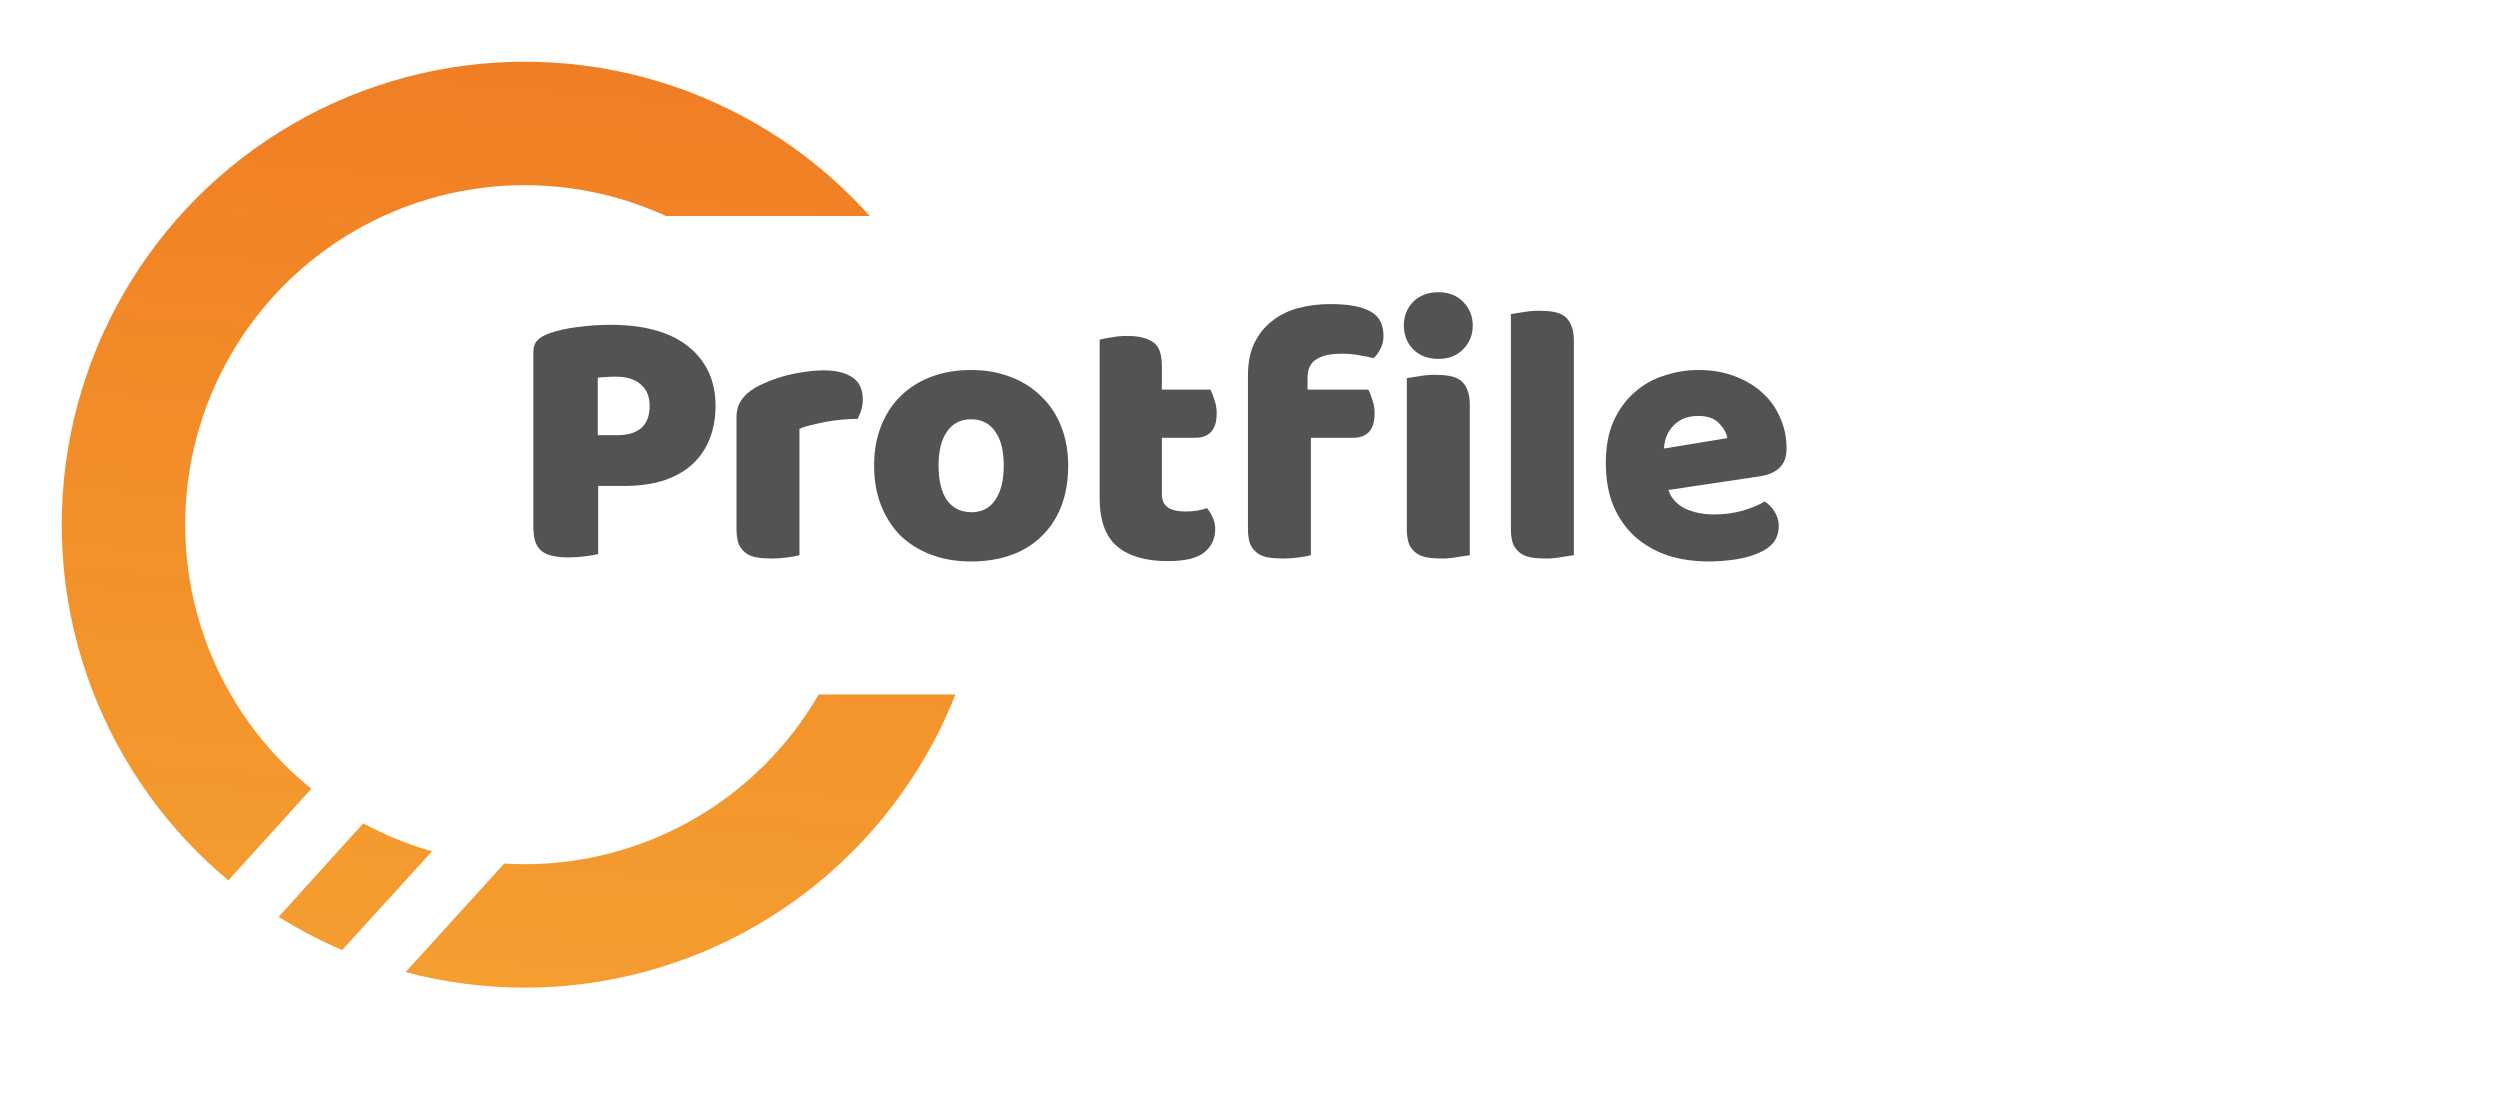 <svg width="162" height="71" viewBox="0 0 162 71" fill="none" xmlns="http://www.w3.org/2000/svg">
<g filter="url(#filter0_d)">
<circle cx="34" cy="30" r="26" stroke="url(#paint0_linear)" stroke-width="8"/>
</g>
<rect x="34" y="14" width="82" height="31" fill="white"/>
<path d="M40.008 28.2C40.68 28.2 41.192 28.048 41.544 27.744C41.912 27.424 42.096 26.944 42.096 26.304C42.096 25.696 41.904 25.232 41.52 24.912C41.152 24.576 40.608 24.408 39.888 24.408C39.632 24.408 39.416 24.416 39.24 24.432C39.08 24.432 38.912 24.448 38.736 24.48V28.2H40.008ZM38.76 35.904C38.584 35.952 38.304 36 37.92 36.048C37.552 36.096 37.184 36.12 36.816 36.12C36.448 36.12 36.12 36.088 35.832 36.024C35.56 35.976 35.328 35.88 35.136 35.736C34.944 35.592 34.8 35.392 34.704 35.136C34.608 34.88 34.56 34.544 34.56 34.128V22.824C34.56 22.488 34.648 22.232 34.824 22.056C35.016 21.864 35.272 21.712 35.592 21.6C36.136 21.408 36.752 21.272 37.44 21.192C38.144 21.096 38.848 21.048 39.552 21.048C41.76 21.048 43.448 21.52 44.616 22.464C45.784 23.408 46.368 24.688 46.368 26.304C46.368 27.088 46.24 27.8 45.984 28.44C45.744 29.064 45.376 29.608 44.88 30.072C44.4 30.52 43.784 30.872 43.032 31.128C42.296 31.368 41.44 31.488 40.464 31.488H38.76V35.904ZM51.805 35.976C51.645 36.024 51.389 36.072 51.037 36.12C50.701 36.168 50.349 36.192 49.981 36.192C49.629 36.192 49.309 36.168 49.021 36.12C48.749 36.072 48.517 35.976 48.325 35.832C48.133 35.688 47.981 35.496 47.869 35.256C47.773 35 47.725 34.672 47.725 34.272V27.072C47.725 26.704 47.789 26.392 47.917 26.136C48.061 25.864 48.261 25.624 48.517 25.416C48.773 25.208 49.085 25.024 49.453 24.864C49.837 24.688 50.245 24.536 50.677 24.408C51.109 24.28 51.557 24.184 52.021 24.12C52.485 24.04 52.949 24 53.413 24C54.181 24 54.789 24.152 55.237 24.456C55.685 24.744 55.909 25.224 55.909 25.896C55.909 26.12 55.877 26.344 55.813 26.568C55.749 26.776 55.669 26.968 55.573 27.144C55.237 27.144 54.893 27.16 54.541 27.192C54.189 27.224 53.845 27.272 53.509 27.336C53.173 27.4 52.853 27.472 52.549 27.552C52.261 27.616 52.013 27.696 51.805 27.792V35.976ZM69.218 30.168C69.218 31.16 69.066 32.048 68.762 32.832C68.458 33.6 68.026 34.248 67.466 34.776C66.922 35.304 66.266 35.704 65.498 35.976C64.73 36.248 63.874 36.384 62.93 36.384C61.986 36.384 61.13 36.24 60.362 35.952C59.594 35.664 58.93 35.256 58.37 34.728C57.826 34.184 57.402 33.528 57.098 32.76C56.794 31.992 56.642 31.128 56.642 30.168C56.642 29.224 56.794 28.368 57.098 27.6C57.402 26.832 57.826 26.184 58.37 25.656C58.93 25.112 59.594 24.696 60.362 24.408C61.13 24.12 61.986 23.976 62.93 23.976C63.874 23.976 64.73 24.128 65.498 24.432C66.266 24.72 66.922 25.136 67.466 25.68C68.026 26.208 68.458 26.856 68.762 27.624C69.066 28.392 69.218 29.24 69.218 30.168ZM60.818 30.168C60.818 31.144 61.002 31.896 61.37 32.424C61.754 32.936 62.282 33.192 62.954 33.192C63.626 33.192 64.138 32.928 64.49 32.4C64.858 31.872 65.042 31.128 65.042 30.168C65.042 29.208 64.858 28.472 64.49 27.96C64.122 27.432 63.602 27.168 62.93 27.168C62.258 27.168 61.738 27.432 61.37 27.96C61.002 28.472 60.818 29.208 60.818 30.168ZM75.289 31.992C75.289 32.408 75.417 32.704 75.673 32.88C75.945 33.056 76.321 33.144 76.801 33.144C77.041 33.144 77.289 33.128 77.545 33.096C77.801 33.048 78.025 32.992 78.217 32.928C78.361 33.104 78.481 33.304 78.577 33.528C78.689 33.736 78.745 33.992 78.745 34.296C78.745 34.904 78.513 35.4 78.049 35.784C77.601 36.168 76.801 36.36 75.649 36.36C74.241 36.36 73.153 36.04 72.385 35.4C71.633 34.76 71.257 33.72 71.257 32.28V22.008C71.433 21.96 71.681 21.912 72.001 21.864C72.337 21.8 72.689 21.768 73.057 21.768C73.761 21.768 74.305 21.896 74.689 22.152C75.089 22.392 75.289 22.912 75.289 23.712V25.248H78.433C78.529 25.424 78.617 25.648 78.697 25.92C78.793 26.176 78.841 26.464 78.841 26.784C78.841 27.344 78.713 27.752 78.457 28.008C78.217 28.248 77.889 28.368 77.473 28.368H75.289V31.992ZM80.866 24.336C80.866 23.52 81.002 22.824 81.274 22.248C81.562 21.656 81.946 21.176 82.426 20.808C82.906 20.424 83.466 20.144 84.106 19.968C84.762 19.792 85.458 19.704 86.194 19.704C87.378 19.704 88.25 19.864 88.81 20.184C89.37 20.488 89.65 21.016 89.65 21.768C89.65 22.088 89.578 22.376 89.434 22.632C89.306 22.888 89.162 23.08 89.002 23.208C88.698 23.128 88.378 23.064 88.042 23.016C87.722 22.952 87.346 22.92 86.914 22.92C86.226 22.92 85.69 23.04 85.306 23.28C84.922 23.504 84.73 23.904 84.73 24.48V25.248H88.666C88.762 25.424 88.85 25.648 88.93 25.92C89.026 26.176 89.074 26.464 89.074 26.784C89.074 27.344 88.946 27.752 88.69 28.008C88.45 28.248 88.122 28.368 87.706 28.368H84.946V35.976C84.786 36.024 84.53 36.072 84.178 36.12C83.842 36.168 83.49 36.192 83.122 36.192C82.77 36.192 82.45 36.168 82.162 36.12C81.89 36.072 81.658 35.976 81.466 35.832C81.274 35.688 81.122 35.496 81.01 35.256C80.914 35 80.866 34.672 80.866 34.272V24.336ZM90.97 21.096C90.97 20.488 91.17 19.976 91.57 19.56C91.986 19.144 92.53 18.936 93.202 18.936C93.874 18.936 94.41 19.144 94.81 19.56C95.226 19.976 95.434 20.488 95.434 21.096C95.434 21.704 95.226 22.216 94.81 22.632C94.41 23.048 93.874 23.256 93.202 23.256C92.53 23.256 91.986 23.048 91.57 22.632C91.17 22.216 90.97 21.704 90.97 21.096ZM95.242 35.976C95.066 36.008 94.802 36.048 94.45 36.096C94.114 36.16 93.77 36.192 93.418 36.192C93.066 36.192 92.746 36.168 92.458 36.12C92.186 36.072 91.954 35.976 91.762 35.832C91.57 35.688 91.418 35.496 91.306 35.256C91.21 35 91.162 34.672 91.162 34.272V24.504C91.338 24.472 91.594 24.432 91.93 24.384C92.282 24.32 92.634 24.288 92.986 24.288C93.338 24.288 93.65 24.312 93.922 24.36C94.21 24.408 94.45 24.504 94.642 24.648C94.834 24.792 94.978 24.992 95.074 25.248C95.186 25.488 95.242 25.808 95.242 26.208V35.976ZM101.986 35.976C101.81 36.008 101.546 36.048 101.194 36.096C100.858 36.16 100.514 36.192 100.162 36.192C99.81 36.192 99.49 36.168 99.202 36.12C98.93 36.072 98.698 35.976 98.506 35.832C98.314 35.688 98.162 35.496 98.05 35.256C97.954 35 97.906 34.672 97.906 34.272V20.352C98.082 20.32 98.338 20.28 98.674 20.232C99.026 20.168 99.378 20.136 99.73 20.136C100.082 20.136 100.394 20.16 100.666 20.208C100.954 20.256 101.194 20.352 101.386 20.496C101.578 20.64 101.722 20.84 101.818 21.096C101.93 21.336 101.986 21.656 101.986 22.056V35.976ZM110.729 36.384C109.785 36.384 108.905 36.256 108.089 36C107.289 35.728 106.585 35.328 105.977 34.8C105.385 34.272 104.913 33.608 104.561 32.808C104.225 32.008 104.057 31.072 104.057 30C104.057 28.944 104.225 28.04 104.561 27.288C104.913 26.52 105.369 25.896 105.929 25.416C106.489 24.92 107.129 24.56 107.849 24.336C108.569 24.096 109.305 23.976 110.057 23.976C110.905 23.976 111.673 24.104 112.361 24.36C113.065 24.616 113.665 24.968 114.161 25.416C114.673 25.864 115.065 26.4 115.337 27.024C115.625 27.648 115.769 28.328 115.769 29.064C115.769 29.608 115.617 30.024 115.312 30.312C115.009 30.6 114.585 30.784 114.041 30.864L108.113 31.752C108.289 32.28 108.649 32.68 109.193 32.952C109.737 33.208 110.361 33.336 111.065 33.336C111.721 33.336 112.337 33.256 112.913 33.096C113.505 32.92 113.985 32.72 114.353 32.496C114.609 32.656 114.825 32.88 115.001 33.168C115.177 33.456 115.265 33.76 115.265 34.08C115.265 34.8 114.929 35.336 114.257 35.688C113.745 35.96 113.169 36.144 112.529 36.24C111.889 36.336 111.289 36.384 110.729 36.384ZM110.057 26.952C109.673 26.952 109.337 27.016 109.049 27.144C108.777 27.272 108.553 27.44 108.377 27.648C108.201 27.84 108.065 28.064 107.969 28.32C107.889 28.56 107.841 28.808 107.825 29.064L111.929 28.392C111.881 28.072 111.705 27.752 111.401 27.432C111.097 27.112 110.649 26.952 110.057 26.952Z" fill="#535353"/>
<line x1="11.517" y1="63.658" x2="30.517" y2="42.658" stroke="white" stroke-width="4"/>
<line x1="17.52" y1="69.655" x2="37.52" y2="47.655" stroke="white" stroke-width="4"/>
<defs>
<filter id="filter0_d" x="0" y="0" width="68" height="68" filterUnits="userSpaceOnUse" color-interpolation-filters="sRGB">
<feFlood flood-opacity="0" result="BackgroundImageFix"/>
<feColorMatrix in="SourceAlpha" type="matrix" values="0 0 0 0 0 0 0 0 0 0 0 0 0 0 0 0 0 0 127 0"/>
<feOffset dy="4"/>
<feGaussianBlur stdDeviation="2"/>
<feColorMatrix type="matrix" values="0 0 0 0 0 0 0 0 0 0 0 0 0 0 0 0 0 0 0.25 0"/>
<feBlend mode="normal" in2="BackgroundImageFix" result="effect1_dropShadow"/>
<feBlend mode="normal" in="SourceGraphic" in2="effect1_dropShadow" result="shape"/>
</filter>
<linearGradient id="paint0_linear" x1="34" y1="-1.63913e-07" x2="23" y2="127.5" gradientUnits="userSpaceOnUse">
<stop stop-color="#F07E24"/>
<stop offset="1" stop-color="#F8B119" stop-opacity="0.84"/>
</linearGradient>
</defs>
</svg>
